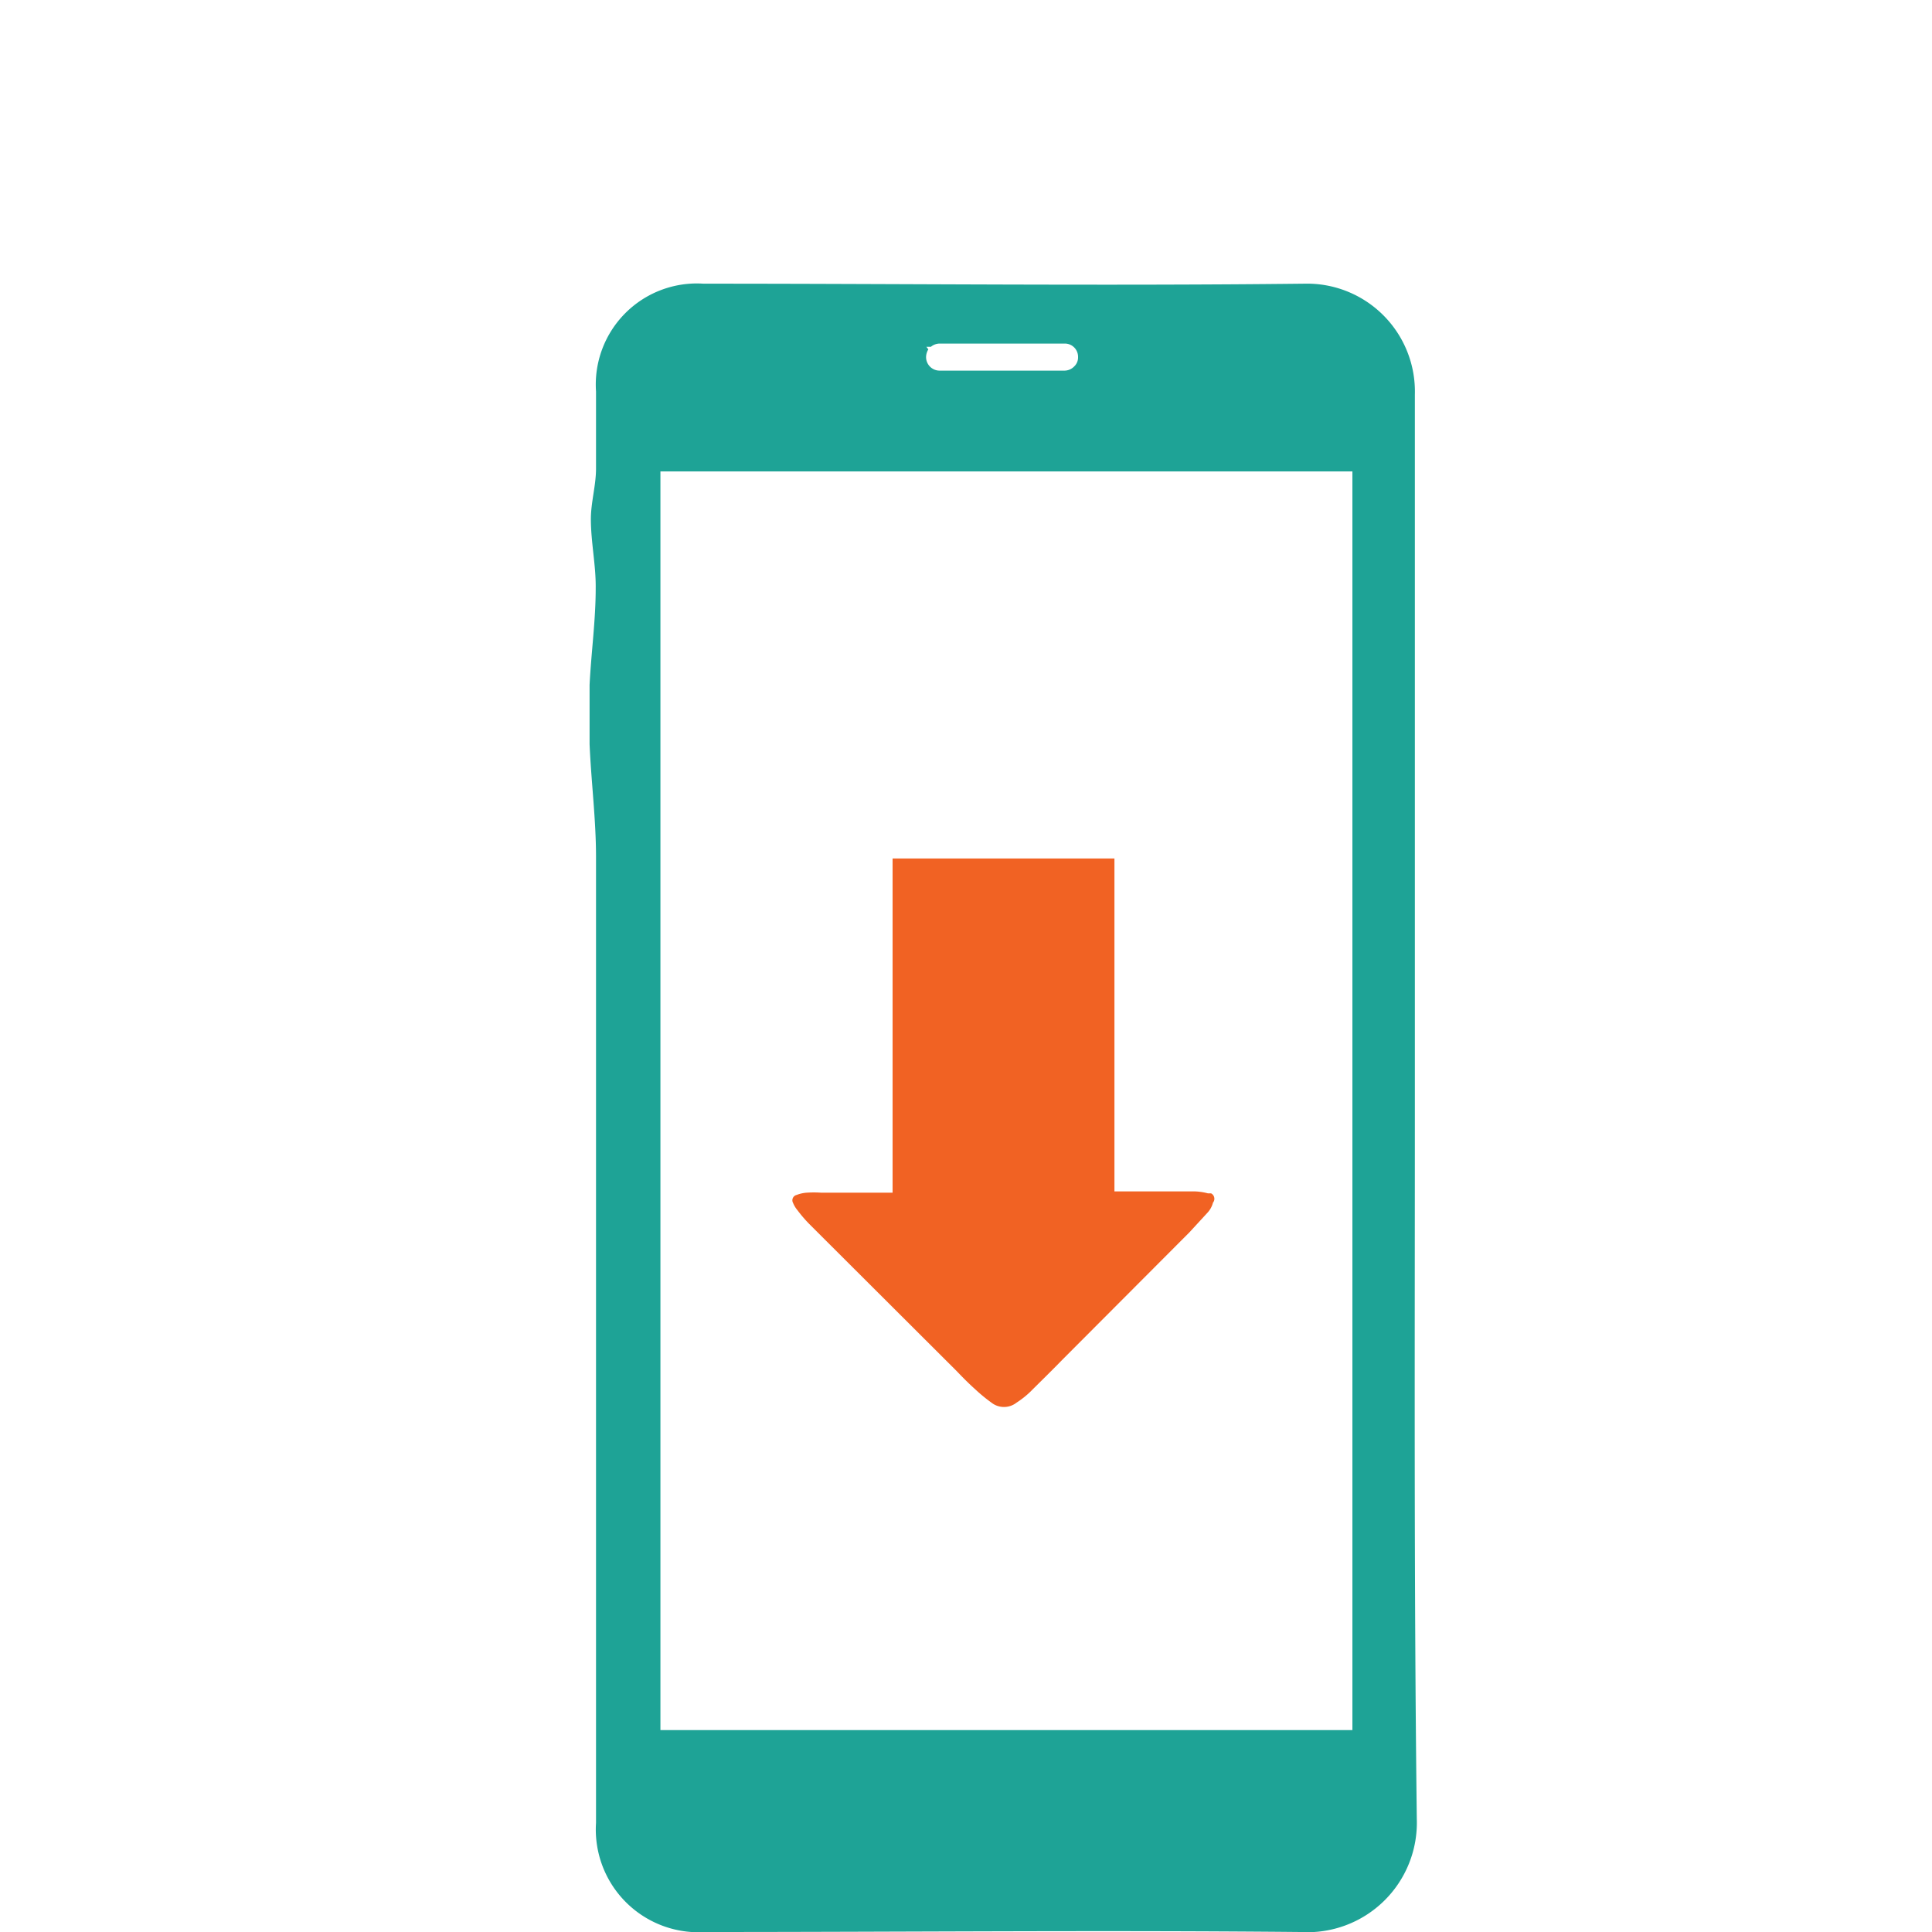 <svg id="Layer_1" data-name="Layer 1" xmlns="http://www.w3.org/2000/svg" viewBox="0 0 60 60"><defs><style>.cls-1{fill:#1ea396;}.cls-2{fill:#f16223;}</style></defs><path class="cls-1" d="M43.94,34.47c0-7.41,0-14.81,0-22.22a3.35,3.35,0,0,0-3.43-3.44c-6.22.07-12.44,0-18.66,0a3.14,3.14,0,0,0-3.34,3.35c0,.8,0,1.6,0,2.39,0,.53-.16,1.05-.16,1.57,0,.72.16,1.44.15,2.15,0,1-.14,2-.19,3,0,.61,0,1.23,0,1.84.05,1.17.2,2.34.2,3.5q0,15,0,30A3.19,3.19,0,0,0,21.92,60c6.15,0,12.31-.06,18.47,0A3.4,3.4,0,0,0,44,56.49C43.91,49.15,43.94,41.81,43.94,34.47ZM28.77,10.77h.14a.43.43,0,0,1,.27-.1h3.88a.41.41,0,0,1,.42.42.38.38,0,0,1-.12.29.42.42,0,0,1-.3.13H29.18a.42.42,0,0,1-.42-.42.48.48,0,0,1,.07-.24ZM42,53.73H20.51V14.64H42Z"/><path class="cls-2" d="M37.67,37.35a.72.72,0,0,1-.16.3l-.57.62L33,42.22c-.34.35-.69.69-1,1a2.79,2.79,0,0,1-.43.34.63.63,0,0,1-.78,0,5.17,5.17,0,0,1-.51-.42c-.19-.17-.38-.36-.56-.55l-4.56-4.55a4.19,4.19,0,0,1-.39-.45.88.88,0,0,1-.14-.23.17.17,0,0,1,.11-.25,1.08,1.08,0,0,1,.31-.07,3.39,3.39,0,0,1,.45,0h2.22V37c0-1.45,0-8.9,0-10.34h6.89V37H37a1.78,1.78,0,0,1,.51.06l.1,0A.19.19,0,0,1,37.67,37.35Z"/></svg>